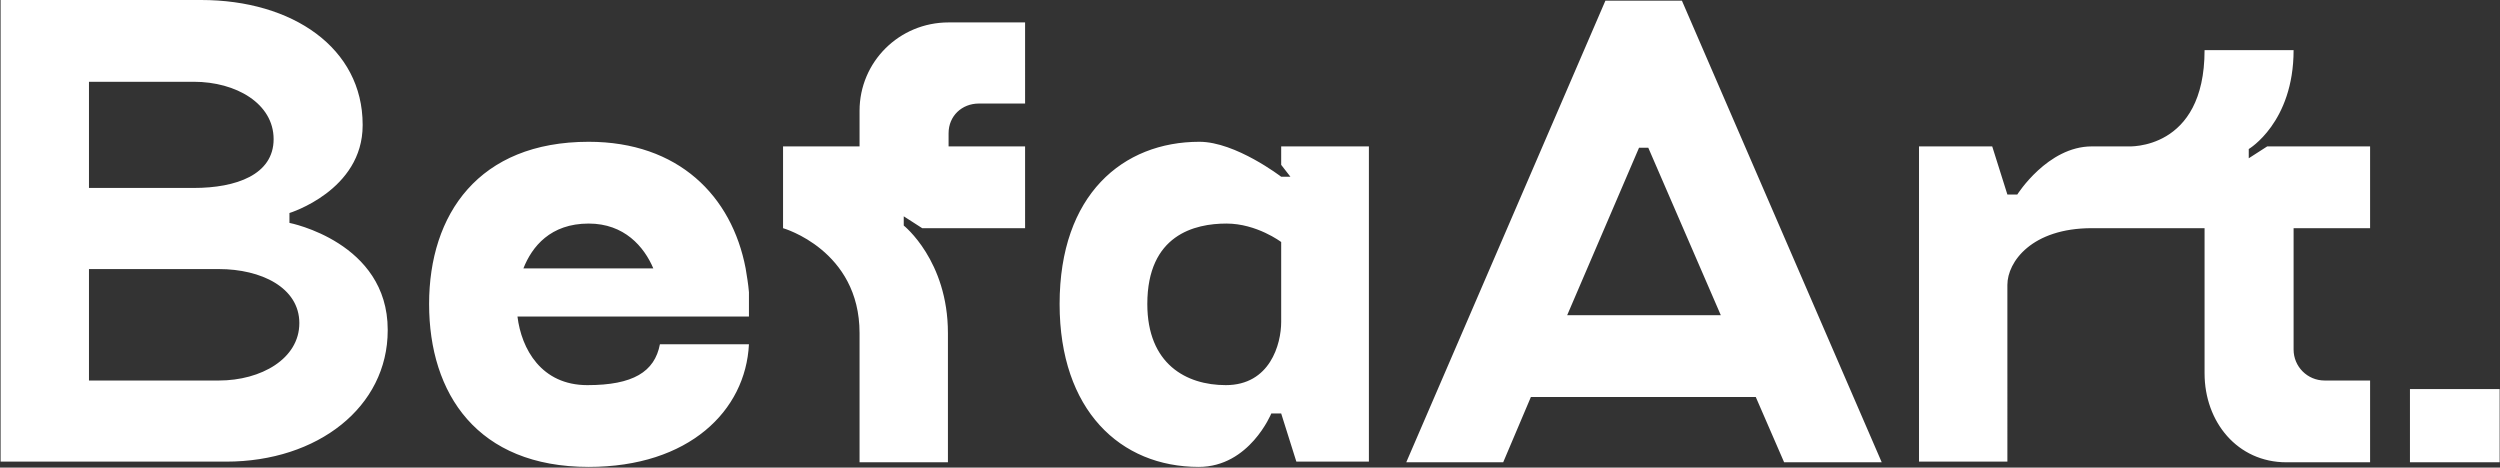 <svg width="834" height="156" fill="none" xmlns="http://www.w3.org/2000/svg"><rect width="100%" height="100%" fill="#333333" stroke="none"/><path d="M96.56 74.36v-3.3s24.42-7.48 24.42-29.26v-.22C120.98 16.06 97.66 0 67.08 0H.2v154h75.24c30.58 0 53.9-18.26 53.9-43.78V110c0-29.26-32.78-35.64-32.78-35.64zM29.68 27.28h34.98c14.08 0 26.62 7.26 26.62 19.14S78.74 62.7 64.66 62.7H29.68V27.28zm70.18 80.52c0 11.88-12.76 19.14-26.84 19.14H29.68V89.76h43.34c14.08 0 26.84 6.16 26.84 18.04zm149.987-10.34c-.22-2.64-.66-5.28-1.1-7.92-4.62-24.2-22.44-42.24-52.36-42.24-36.74 0-53.24 24.2-53.24 54.12 0 29.92 16.06 54.34 53.24 54.34 33.44 0 52.36-18.7 53.46-40.92h-29.7c-1.76 9.24-9.02 13.64-24.2 13.64-15.4 0-22-12.1-23.32-22.88h77.22v-8.14zm-75.24-7.92c2.86-7.26 9.02-14.96 21.78-14.96 11.88 0 18.48 7.7 21.56 14.96h-43.34zm151.961-55h15.4V7.48h-25.52c-16.5 0-29.7 13.2-29.7 29.48v11.88h-25.52v27.28s25.52 7.26 25.52 34.98v43.12h29.48V111.1c0-24.2-14.74-35.86-14.74-35.86v-3.08l6.16 3.96h34.32V48.84h-25.52v-4.4c0-5.72 4.4-9.9 10.12-9.9zm100.836 14.3V55l3.08 3.96h-3.08s-15.18-11.66-27.28-11.66c-25.52 0-46.64 17.6-46.64 54.12 0 35.42 20.24 54.34 46.42 54.34 16.94 0 24.2-17.82 24.2-17.82h3.3l5.06 16.06h24.2V48.84h-29.26zm0 58.52c0 7.48-3.74 21.12-18.48 21.12-13.2 0-26.18-7.04-26.18-27.06 0-23.1 15.84-26.84 26.4-26.84 10.12 0 18.26 6.16 18.26 6.16v26.62zM561.085.22h-25.52l-66.44 154h32.34l9.24-21.78h75.02l9.46 21.78h32.56l-66.66-154zm-38.28 104.94l23.98-55.88h3.08l24.2 55.88h-51.26zm267.858-29.04V48.84h-34.32l-6.16 3.96v-3.08s14.96-8.8 14.96-33h-29.7c0 33.66-25.52 32.12-25.52 32.12h-12.1c-14.74 0-24.86 16.06-24.86 16.06h-3.3l-5.06-16.06h-24.42V154h29.48V95.04c0-7.7 8.14-18.92 28.16-18.92h37.62v48.4c0 16.28 11 29.7 27.28 29.7h27.94v-27.28h-15.18c-5.72 0-10.34-4.62-10.34-10.34V76.12h25.52zm43.217 78.1V129.8h-29.92v24.42h29.92z" fill="#fff"/></svg>